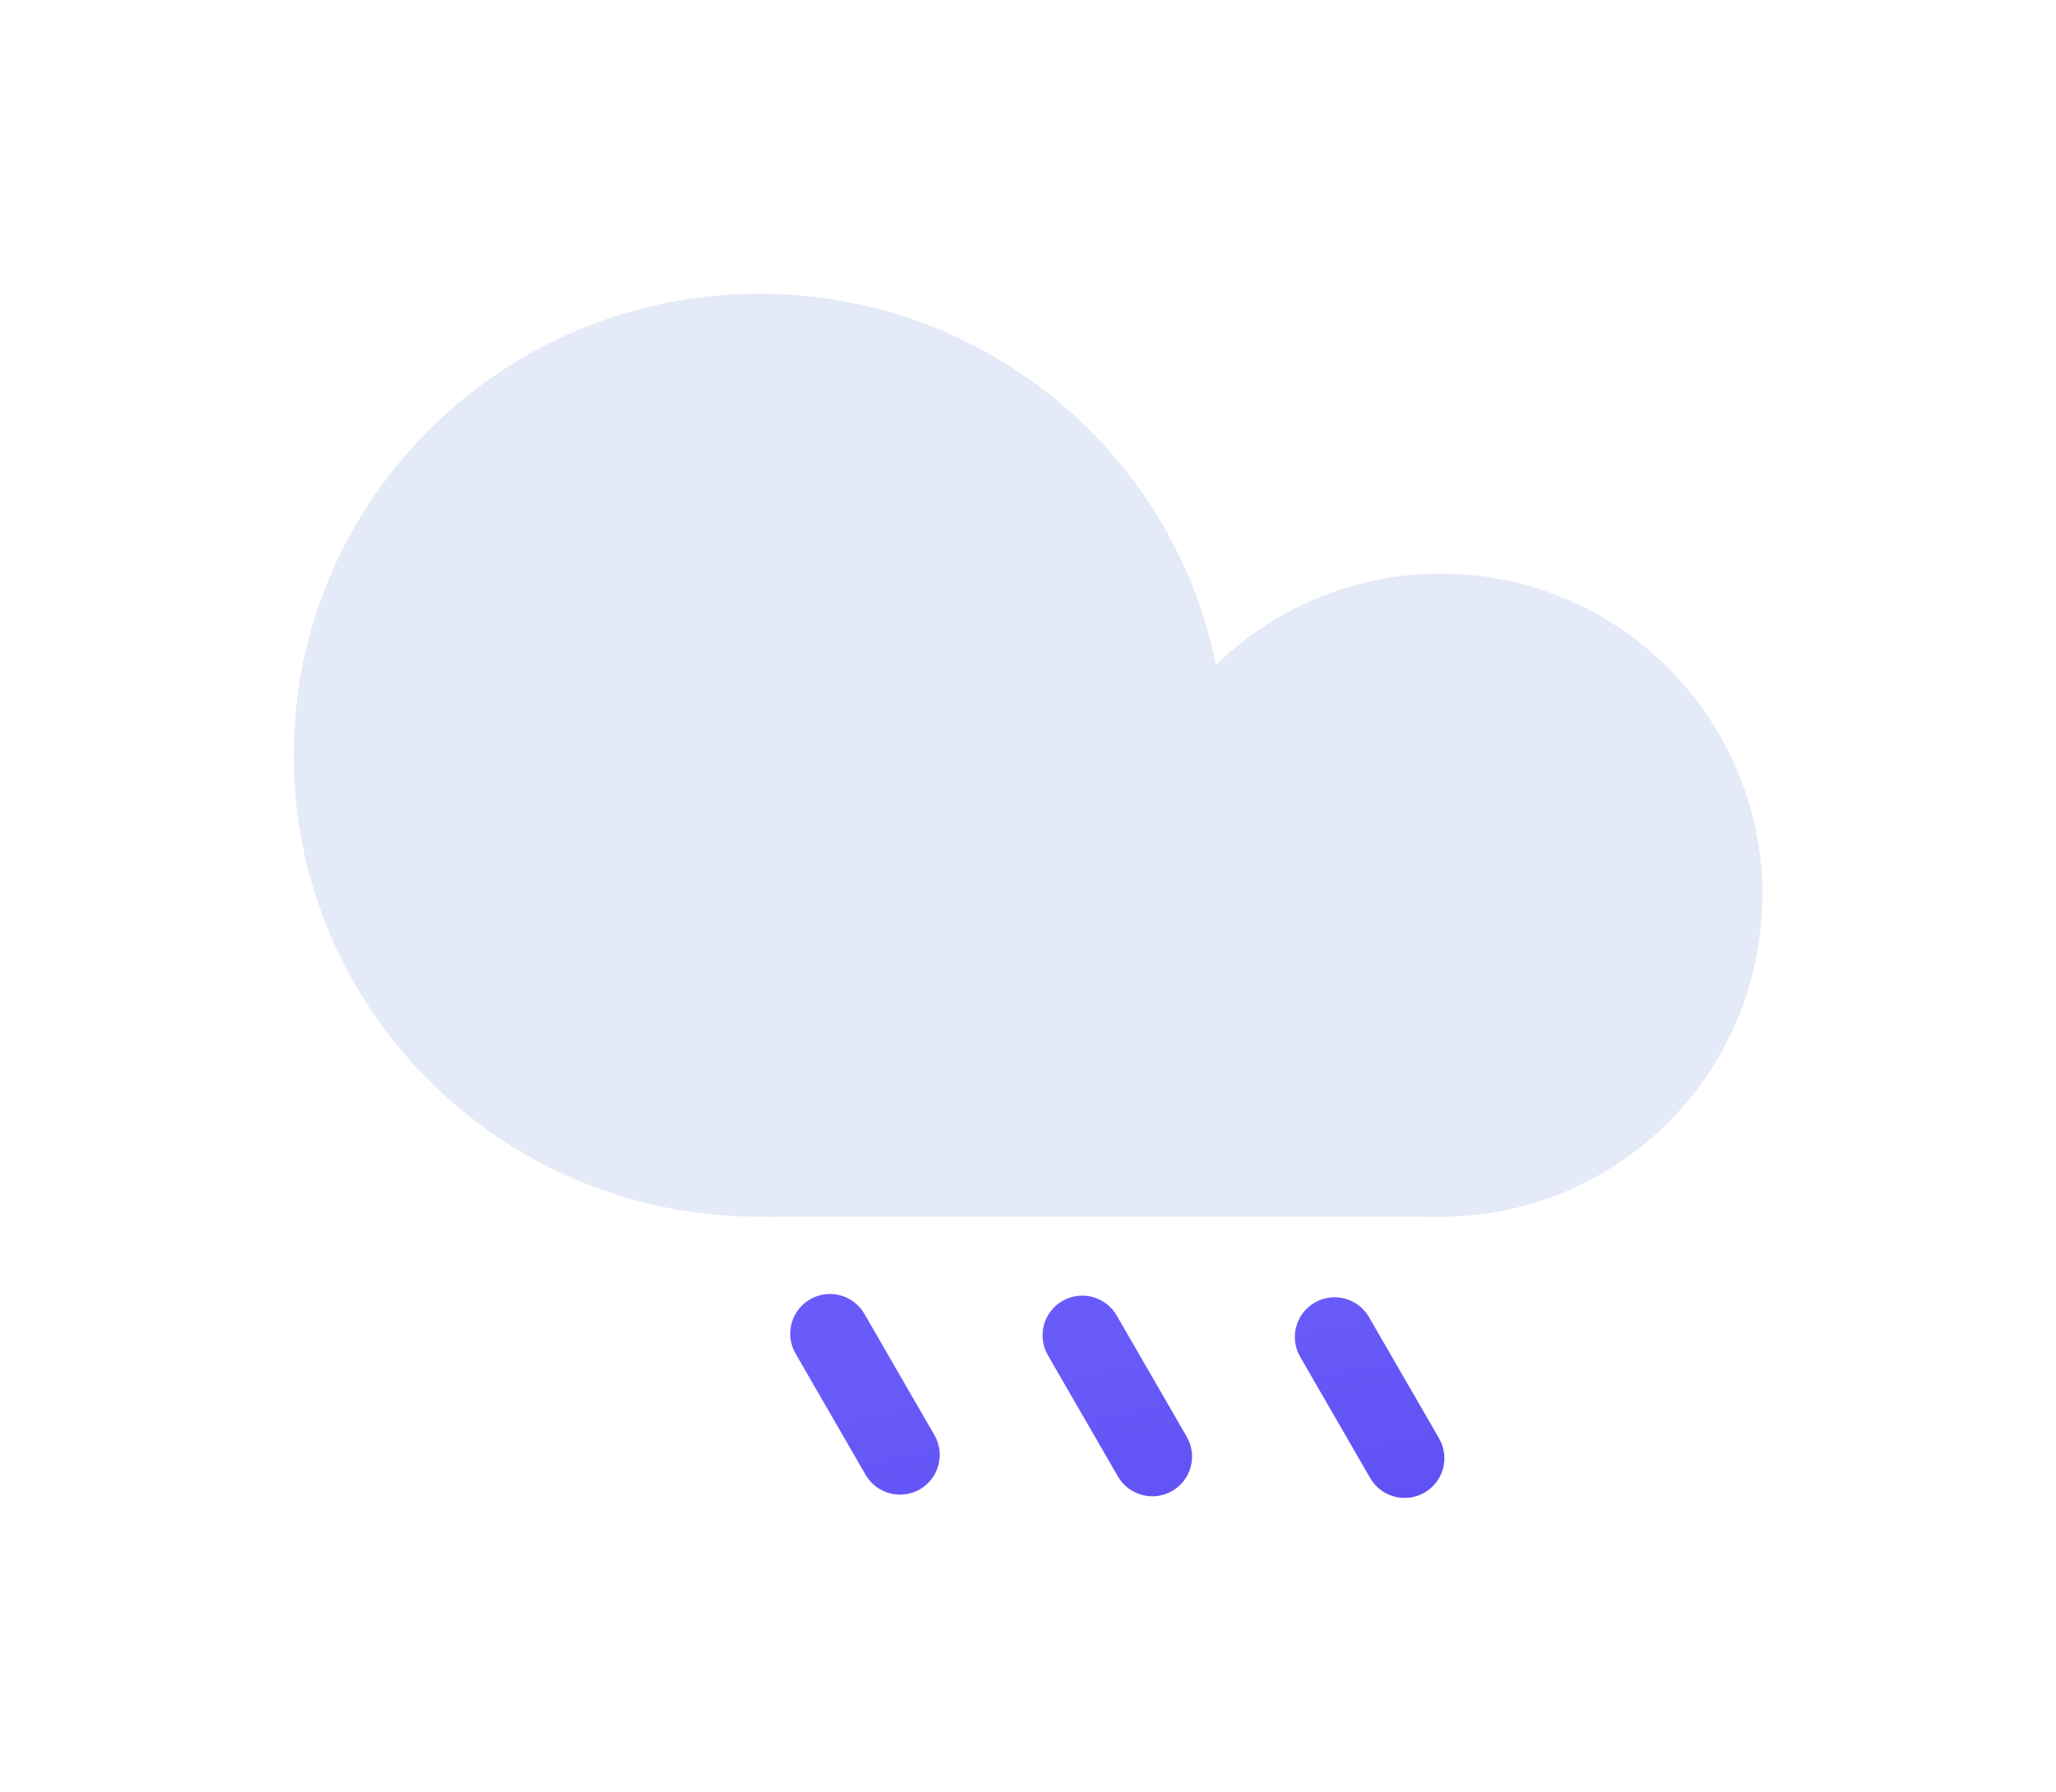 <svg width="140" height="122" viewBox="0 0 140 122" fill="none" xmlns="http://www.w3.org/2000/svg">
<g filter="url(#filter0_d_12_124)">
<path d="M83.402 51.427C83.402 68.784 69.209 82.855 51.701 82.855C34.193 82.855 20 68.784 20 51.427C20 34.071 34.193 20 51.701 20C69.209 20 83.402 34.071 83.402 51.427Z" fill="#E4EAF7"/>
<path d="M120 60.959C120 73.051 110.192 82.855 98.093 82.855C85.994 82.855 76.186 73.051 76.186 60.959C76.186 48.866 85.994 39.062 98.093 39.062C110.192 39.062 120 48.866 120 60.959Z" fill="#E4EAF7"/>
<path d="M31.34 61.264C31.34 52.417 38.516 45.245 47.367 45.245H104.777C113.185 45.245 120 52.057 120 60.46C120 72.828 109.968 82.855 97.594 82.855H52.942C41.012 82.855 31.34 73.188 31.34 61.264Z" fill="#E4EAF7"/>
<path d="M54.172 92.169C53.425 90.876 53.868 89.221 55.163 88.474C56.457 87.728 58.112 88.171 58.859 89.464L63.627 97.719C64.375 99.012 63.931 100.667 62.637 101.414C61.342 102.16 59.687 101.717 58.94 100.424L54.172 92.169Z" fill="url(#paint0_linear_12_124)"/>
<path d="M71.353 92.281C70.606 90.987 71.049 89.333 72.344 88.586C73.638 87.839 75.293 88.282 76.04 89.576L80.808 97.831C81.556 99.124 81.112 100.778 79.818 101.525C78.523 102.272 76.868 101.829 76.121 100.535L71.353 92.281Z" fill="url(#paint1_linear_12_124)"/>
<path d="M88.534 92.393C87.787 91.099 88.23 89.445 89.525 88.698C90.819 87.951 92.474 88.394 93.221 89.688L97.99 97.942C98.737 99.236 98.293 100.89 96.999 101.637C95.705 102.384 94.049 101.941 93.302 100.647L88.534 92.393Z" fill="url(#paint2_linear_12_124)"/>
</g>
<defs>
<filter id="filter0_d_12_124" x="0" y="0" width="140" height="122" filterUnits="userSpaceOnUse" color-interpolation-filters="sRGB">
<feFlood flood-opacity="0" result="BackgroundImageFix"/>
<feColorMatrix in="SourceAlpha" type="matrix" values="0 0 0 0 0 0 0 0 0 0 0 0 0 0 0 0 0 0 127 0" result="hardAlpha"/>
<feOffset/>
<feGaussianBlur stdDeviation="10"/>
<feComposite in2="hardAlpha" operator="out"/>
<feColorMatrix type="matrix" values="0 0 0 0 0.412 0 0 0 0 0.357 0 0 0 0 0.976 0 0 0 0.5 0"/>
<feBlend mode="normal" in2="BackgroundImageFix" result="effect1_dropShadow_12_124"/>
<feBlend mode="normal" in="SourceGraphic" in2="effect1_dropShadow_12_124" result="shape"/>
</filter>
<linearGradient id="paint0_linear_12_124" x1="89.525" y1="88.698" x2="98.243" y2="134.353" gradientUnits="userSpaceOnUse">
<stop stop-color="#695BF9"/>
<stop offset="1" stop-color="#483AE5"/>
</linearGradient>
<linearGradient id="paint1_linear_12_124" x1="89.525" y1="88.698" x2="98.243" y2="134.353" gradientUnits="userSpaceOnUse">
<stop stop-color="#695BF9"/>
<stop offset="1" stop-color="#483AE5"/>
</linearGradient>
<linearGradient id="paint2_linear_12_124" x1="89.525" y1="88.698" x2="98.243" y2="134.353" gradientUnits="userSpaceOnUse">
<stop stop-color="#695BF9"/>
<stop offset="1" stop-color="#483AE5"/>
</linearGradient>
</defs>
</svg>
